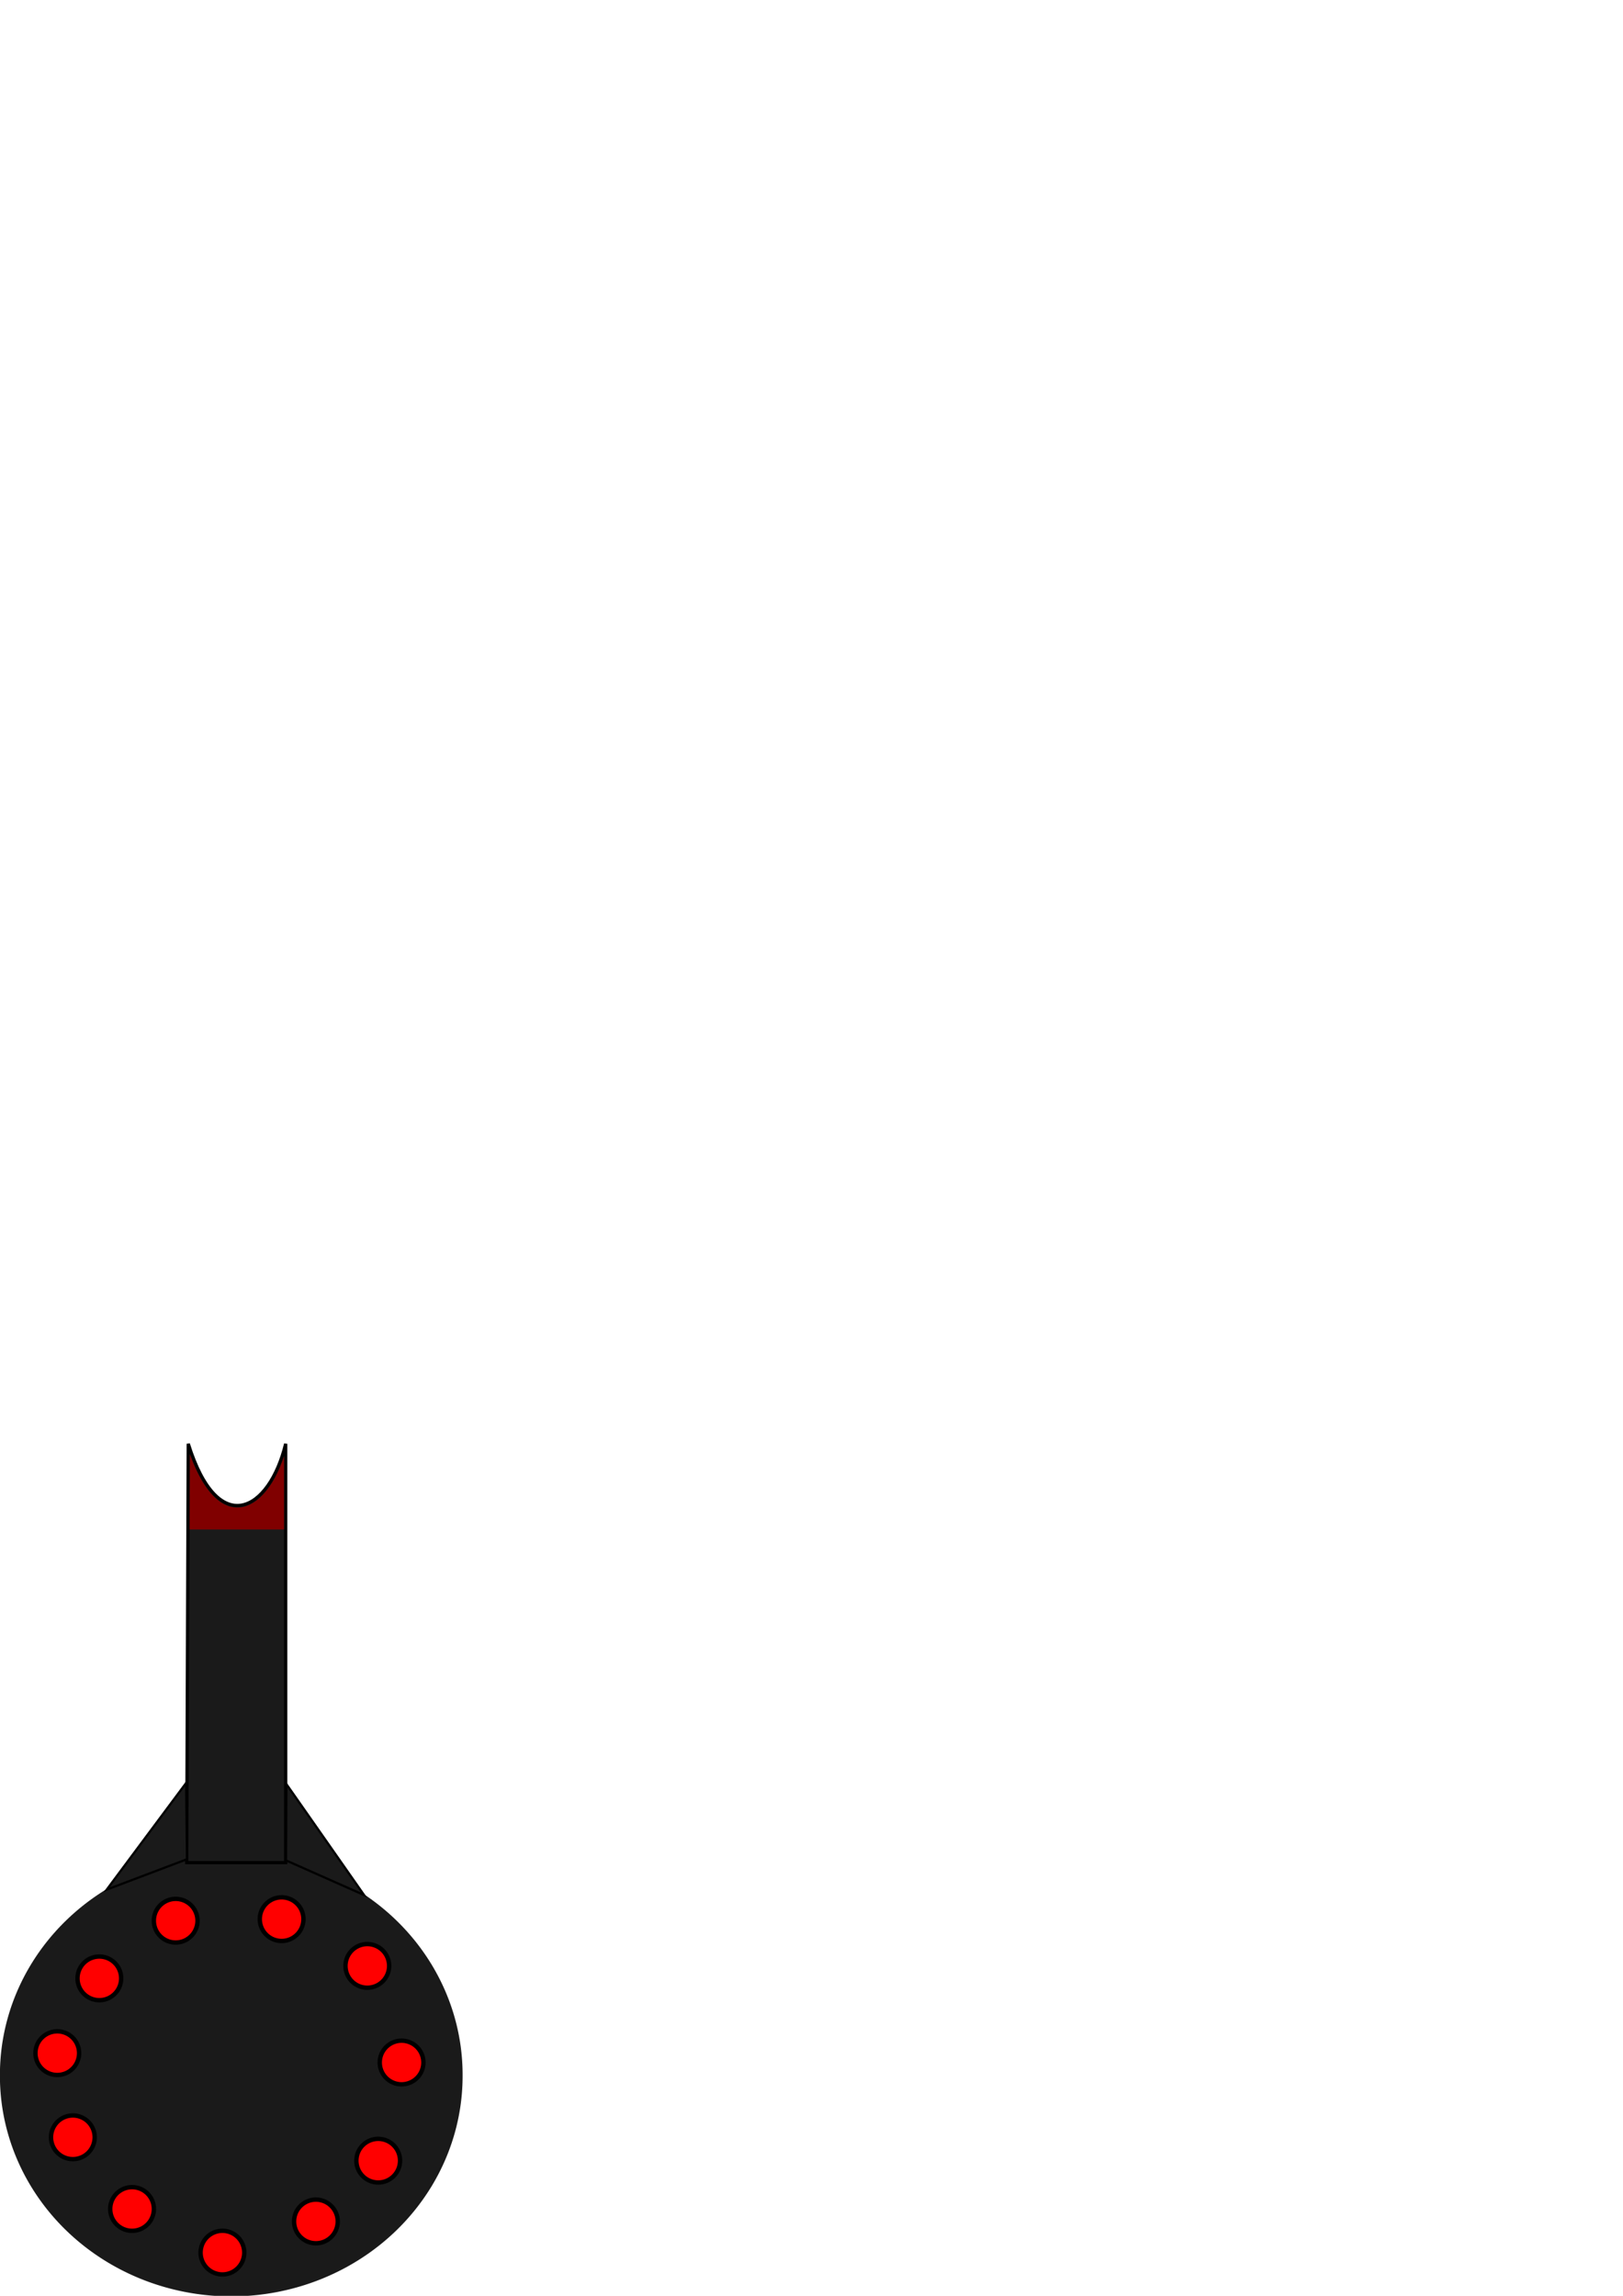 <?xml version="1.0" encoding="UTF-8" standalone="no"?>
<!-- Created with Inkscape (http://www.inkscape.org/) -->
<svg
   xmlns:dc="http://purl.org/dc/elements/1.1/"
   xmlns:cc="http://creativecommons.org/ns#"
   xmlns:rdf="http://www.w3.org/1999/02/22-rdf-syntax-ns#"
   xmlns:svg="http://www.w3.org/2000/svg"
   xmlns="http://www.w3.org/2000/svg"
   xmlns:sodipodi="http://sodipodi.sourceforge.net/DTD/sodipodi-0.dtd"
   xmlns:inkscape="http://www.inkscape.org/namespaces/inkscape"
   width="744.094"
   height="1052.362"
   id="svg2957"
   version="1.1"
   inkscape:version="0.46"
   sodipodi:docname="nemesis-turret.svg"
   sodipodi:version="0.32"
   inkscape:output_extension="org.inkscape.output.svg.inkscape">
  <defs
     id="defs2959">
    <inkscape:perspective
       sodipodi:type="inkscape:persp3d"
       inkscape:vp_x="0 : 526.18109 : 1"
       inkscape:vp_y="0 : 1000 : 0"
       inkscape:vp_z="744.09448 : 526.18109 : 1"
       inkscape:persp3d-origin="372.04724 : 350.78739 : 1"
       id="perspective2965" />
    <inkscape:perspective
       id="perspective2934"
       inkscape:persp3d-origin="0.5 : 0.33333333 : 1"
       inkscape:vp_z="1 : 0.5 : 1"
       inkscape:vp_y="0 : 1000 : 0"
       inkscape:vp_x="0 : 0.5 : 1"
       sodipodi:type="inkscape:persp3d" />
  </defs>
  <sodipodi:namedview
     id="base"
     pagecolor="#ffffff"
     bordercolor="#666666"
     borderopacity="1.0"
     inkscape:pageopacity="0.0"
     inkscape:pageshadow="2"
     inkscape:zoom="0.35"
     inkscape:cx="138.15219"
     inkscape:cy="623.711"
     inkscape:document-units="px"
     inkscape:current-layer="layer1"
     showgrid="true"
     inkscape:window-width="676"
     inkscape:window-height="677"
     inkscape:window-x="300"
     inkscape:window-y="9"
     inkscape:window-maximized="0">
    <inkscape:grid
       type="xygrid"
       id="grid2527" />
  </sodipodi:namedview>
  <g
     inkscape:label="Layer 1"
     inkscape:groupmode="layer"
     id="layer1">
    <path
       sodipodi:type="arc"
       style="fill:#1a1a1a;display:inline"
       id="hub"
       sodipodi:cx="904.08655"
       sodipodi:cy="270.50412"
       sodipodi:rx="116.16754"
       sodipodi:ry="117.1777"
       d="M 1020.254,270.504 A 116.168,117.178 0 1 1 787.919,270.504 A 116.168,117.178 0 1 1 1020.254,270.504 z"
       transform="matrix(0.913,0,0,0.862,-719.404,718.154)"
       inkscape:label="#path2396" />
    <path
       style="fill:#1a1a1a;fill-opacity:1;fill-rule:evenodd;stroke:#000000;stroke-width:1.493px;stroke-linecap:butt;stroke-linejoin:miter;stroke-opacity:1;display:inline"
       d="M 86.308,661.793 L 85.594,853.789 L 130.977,853.789 L 130.977,661.793 C 123.481,692.751 100.046,705.768 86.308,661.793 z"
       id="barrel"
       sodipodi:nodetypes="ccccc"
       inkscape:label="#path2962" />
    <path
       style="fill:#800000"
       d="M 86.992,683.903 C 87.022,674.462 87.056,666.727 87.067,666.713 C 87.078,666.7 87.339,667.362 87.648,668.186 C 91.834,679.344 97.235,686.841 103.138,689.685 C 105.13,690.645 106.728,691.016 108.852,691.011 C 111.033,691.005 112.5,690.647 114.675,689.59 C 118.083,687.933 121.142,685.02 124.046,680.666 C 126.209,677.423 127.989,673.771 129.618,669.238 L 130.227,667.541 L 130.232,684.305 L 130.236,701.068 L 108.587,701.068 L 86.938,701.068 L 86.992,683.903 z"
       id="path2603" />
    <path
       sodipodi:type="arc"
       style="fill:#ff0000;fill-opacity:1;fill-rule:nonzero;stroke:#000000;stroke-width:3;stroke-linecap:round;stroke-linejoin:miter;stroke-miterlimit:4;stroke-dasharray:none;stroke-dashoffset:0;stroke-opacity:1"
       id="path3833-1-3"
       sodipodi:cx="575"
       sodipodi:cy="427.36218"
       sodipodi:rx="15"
       sodipodi:ry="15"
       d="M 590,427.362 A 15,15 0 1 1 560,427.362 A 15,15 0 1 1 590,427.362 z"
       transform="matrix(0.667,0,0,0.667,-281.553,747.51)" />
    <path
       sodipodi:type="arc"
       style="fill:#ff0000;fill-opacity:1;fill-rule:nonzero;stroke:#000000;stroke-width:3;stroke-linecap:round;stroke-linejoin:miter;stroke-miterlimit:4;stroke-dasharray:none;stroke-dashoffset:0;stroke-opacity:1"
       id="path2612"
       sodipodi:cx="575"
       sodipodi:cy="427.36218"
       sodipodi:rx="15"
       sodipodi:ry="15"
       d="M 590,427.362 A 15,15 0 1 1 560,427.362 A 15,15 0 1 1 590,427.362 z"
       transform="matrix(0.667,0,0,0.667,-238.696,733.225)" />
    <path
       sodipodi:type="arc"
       style="fill:#ff0000;fill-opacity:1;fill-rule:nonzero;stroke:#000000;stroke-width:3;stroke-linecap:round;stroke-linejoin:miter;stroke-miterlimit:4;stroke-dasharray:none;stroke-dashoffset:0;stroke-opacity:1"
       id="path2614"
       sodipodi:cx="575"
       sodipodi:cy="427.36218"
       sodipodi:rx="15"
       sodipodi:ry="15"
       d="M 590,427.362 A 15,15 0 1 1 560,427.362 A 15,15 0 1 1 590,427.362 z"
       transform="matrix(0.667,0,0,0.667,-210.124,705.367)" />
    <path
       sodipodi:type="arc"
       style="fill:#ff0000;fill-opacity:1;fill-rule:nonzero;stroke:#000000;stroke-width:3;stroke-linecap:round;stroke-linejoin:miter;stroke-miterlimit:4;stroke-dasharray:none;stroke-dashoffset:0;stroke-opacity:1"
       id="path2616"
       sodipodi:cx="575"
       sodipodi:cy="427.36218"
       sodipodi:rx="15"
       sodipodi:ry="15"
       d="M 590,427.362 A 15,15 0 1 1 560,427.362 A 15,15 0 1 1 590,427.362 z"
       transform="matrix(0.667,0,0,0.667,-322.982,727.51)" />
    <path
       sodipodi:type="arc"
       style="fill:#ff0000;fill-opacity:1;fill-rule:nonzero;stroke:#000000;stroke-width:3;stroke-linecap:round;stroke-linejoin:miter;stroke-miterlimit:4;stroke-dasharray:none;stroke-dashoffset:0;stroke-opacity:1"
       id="path2618"
       sodipodi:cx="575"
       sodipodi:cy="427.36218"
       sodipodi:rx="15"
       sodipodi:ry="15"
       d="M 590,427.362 A 15,15 0 1 1 560,427.362 A 15,15 0 1 1 590,427.362 z"
       transform="matrix(0.667,0,0,0.667,-350.124,694.653)" />
    <path
       sodipodi:type="arc"
       style="fill:#ff0000;fill-opacity:1;fill-rule:nonzero;stroke:#000000;stroke-width:3;stroke-linecap:round;stroke-linejoin:miter;stroke-miterlimit:4;stroke-dasharray:none;stroke-dashoffset:0;stroke-opacity:1"
       id="path2620"
       sodipodi:cx="575"
       sodipodi:cy="427.36218"
       sodipodi:rx="15"
       sodipodi:ry="15"
       d="M 590,427.362 A 15,15 0 1 1 560,427.362 A 15,15 0 1 1 590,427.362 z"
       transform="matrix(0.667,0,0,0.667,-199.41,660.367)" />
    <path
       sodipodi:type="arc"
       style="fill:#ff0000;fill-opacity:1;fill-rule:nonzero;stroke:#000000;stroke-width:3;stroke-linecap:round;stroke-linejoin:miter;stroke-miterlimit:4;stroke-dasharray:none;stroke-dashoffset:0;stroke-opacity:1"
       id="path2622"
       sodipodi:cx="575"
       sodipodi:cy="427.36218"
       sodipodi:rx="15"
       sodipodi:ry="15"
       d="M 590,427.362 A 15,15 0 1 1 560,427.362 A 15,15 0 1 1 590,427.362 z"
       transform="matrix(0.667,0,0,0.667,-215.124,616.082)" />
    <path
       sodipodi:type="arc"
       style="fill:#ff0000;fill-opacity:1;fill-rule:nonzero;stroke:#000000;stroke-width:3;stroke-linecap:round;stroke-linejoin:miter;stroke-miterlimit:4;stroke-dasharray:none;stroke-dashoffset:0;stroke-opacity:1"
       id="path2624"
       sodipodi:cx="575"
       sodipodi:cy="427.36218"
       sodipodi:rx="15"
       sodipodi:ry="15"
       d="M 590,427.362 A 15,15 0 1 1 560,427.362 A 15,15 0 1 1 590,427.362 z"
       transform="matrix(0.667,0,0,0.667,-254.41,594.653)" />
    <path
       sodipodi:type="arc"
       style="fill:#ff0000;fill-opacity:1;fill-rule:nonzero;stroke:#000000;stroke-width:3;stroke-linecap:round;stroke-linejoin:miter;stroke-miterlimit:4;stroke-dasharray:none;stroke-dashoffset:0;stroke-opacity:1"
       id="path2626"
       sodipodi:cx="575"
       sodipodi:cy="427.36218"
       sodipodi:rx="15"
       sodipodi:ry="15"
       d="M 590,427.362 A 15,15 0 1 1 560,427.362 A 15,15 0 1 1 590,427.362 z"
       transform="matrix(0.667,0,0,0.667,-357.267,656.082)" />
    <path
       sodipodi:type="arc"
       style="fill:#ff0000;fill-opacity:1;fill-rule:nonzero;stroke:#000000;stroke-width:3;stroke-linecap:round;stroke-linejoin:miter;stroke-miterlimit:4;stroke-dasharray:none;stroke-dashoffset:0;stroke-opacity:1"
       id="path2628"
       sodipodi:cx="575"
       sodipodi:cy="427.36218"
       sodipodi:rx="15"
       sodipodi:ry="15"
       d="M 590,427.362 A 15,15 0 1 1 560,427.362 A 15,15 0 1 1 590,427.362 z"
       transform="matrix(0.667,0,0,0.667,-337.982,621.796)" />
    <path
       sodipodi:type="arc"
       style="fill:#ff0000;fill-opacity:1;fill-rule:nonzero;stroke:#000000;stroke-width:3;stroke-linecap:round;stroke-linejoin:miter;stroke-miterlimit:4;stroke-dasharray:none;stroke-dashoffset:0;stroke-opacity:1"
       id="path2630"
       sodipodi:cx="575"
       sodipodi:cy="427.36218"
       sodipodi:rx="15"
       sodipodi:ry="15"
       d="M 590,427.362 A 15,15 0 1 1 560,427.362 A 15,15 0 1 1 590,427.362 z"
       transform="matrix(0.667,0,0,0.667,-302.982,595.367)" />
    <path
       style="fill:#1a1a1a;fill-opacity:1;fill-rule:evenodd;stroke:#000000;stroke-width:1px;stroke-linecap:butt;stroke-linejoin:miter;stroke-opacity:1"
       d="M 85.352,817.24 L 48.923,866.168 L 85.709,852.24 L 85.352,817.24 z"
       id="path2634" />
    <path
       style="fill:#1a1a1a;fill-opacity:1;fill-rule:evenodd;stroke:#000000;stroke-width:1px;stroke-linecap:butt;stroke-linejoin:miter;stroke-opacity:1"
       d="M 131.294,817.776 L 166.915,868.65 L 131.126,852.777 L 131.294,817.776 z"
       id="path3408"
       sodipodi:nodetypes="cccc" />
  </g>
</svg>
